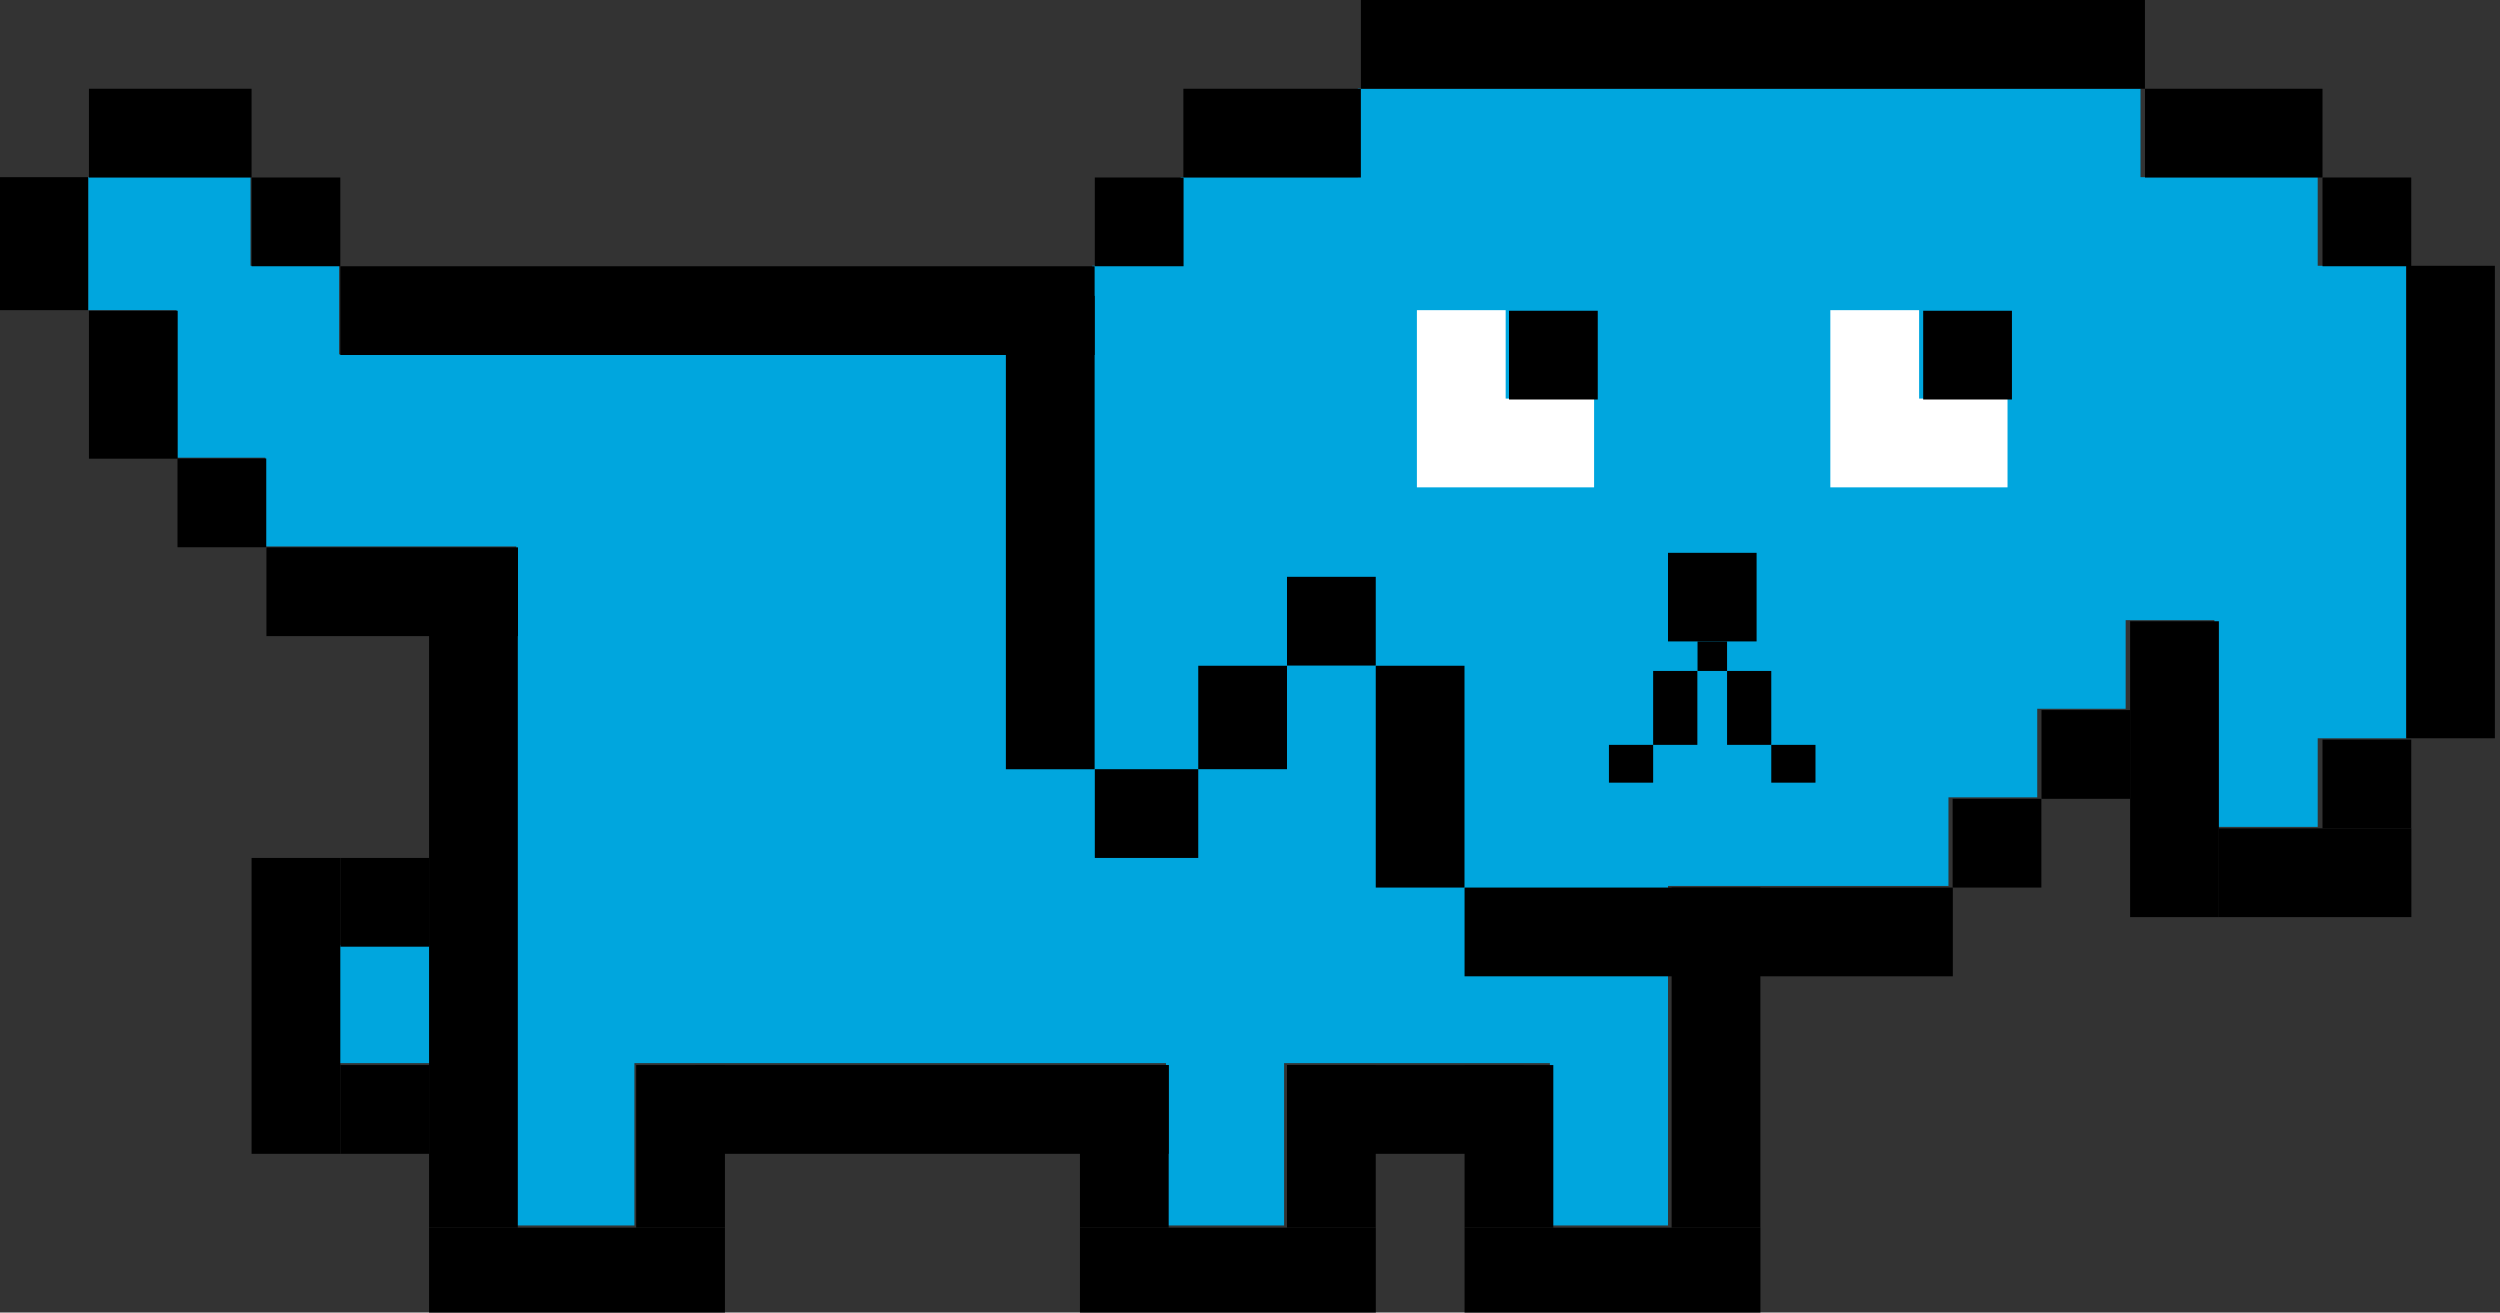 <?xml version="1.0" encoding="UTF-8" standalone="no"?>
<!-- Created with Inkscape (http://www.inkscape.org/) -->

<svg
   width="40mm"
   height="21mm"
   viewBox="0 0 40 21"
   version="1.1"
   id="svg626"
   xmlns="http://www.w3.org/2000/svg"
   xmlns:svg="http://www.w3.org/2000/svg">
  <rect x="0" y="0" width="40" height="21" fill="#333333" stroke="none"/>
  <defs
     id="defs623" />
  <g
     id="layer1">
    <polygon
       class="st0"
       points="35,15.75 35,10.5 25.38,10.5 25.38,18.38 30.62,18.38 30.62,27.12 35.88,27.12 35.88,32.38 50.75,32.38 50.75,56 40.25,56 40.25,63 50.75,63 50.75,72.62 57.75,72.62 57.75,63 89.25,63 89.25,72.62 96.25,72.62 96.25,63 112,63 112,72.62 119,72.62 119,52.5 135.62,52.5 135.62,47.25 140.88,47.25 140.88,42 146.12,42 146.12,36.75 151.38,36.75 151.38,49 157.5,49 157.5,43.75 162.75,43.75 162.75,15.75 157.5,15.75 157.5,10.5 147,10.5 147,5.25 100.62,5.25 100.62,10.5 90.12,10.5 90.12,15.75 84.88,15.75 84.88,21 40.25,21 40.25,15.75 "
       id="body"
       style="fill:#00a6de"
       transform="matrix(0.27,0,0,0.27,-5.442,-3.1857736e-6)" />
    <polyline
       points="162.75,43.75 168,43.75 168,36.02 168,15.75 162.75,15.75 "
       id="polyline128"
       transform="matrix(0.27,0,0,0.27,-5.442,-3.1857736e-6)" />
    <rect
       x="37.16"
       y="2.84"
       width="1.42"
       height="1.42"
       id="rect130"
       style="stroke-width:0.27" />
    <rect
       x="34.32"
       y="1.42"
       width="2.84"
       height="1.42"
       id="rect132"
       style="stroke-width:0.27" />
    <rect
       x="21.774"
       y="0"
       width="12.545"
       height="1.42"
       id="rect134"
       style="stroke-width:0.27" />
    <rect
       x="18.934"
       y="1.42"
       width="2.84"
       height="1.42"
       id="rect136"
       style="stroke-width:0.27" />
    <rect
       x="17.517"
       y="2.84"
       width="1.42"
       height="1.42"
       id="rect138"
       style="stroke-width:0.27" />
    <rect
       x="5.445"
       y="4.26"
       width="12.069"
       height="1.42"
       id="rect140"
       style="stroke-width:0.27" />
    <rect
       x="4.025"
       y="2.84"
       width="1.42"
       height="1.42"
       id="rect142"
       style="stroke-width:0.27" />
    <rect
       x="1.423"
       y="1.42"
       width="2.602"
       height="1.42"
       id="rect144"
       style="stroke-width:0.27" />
    <polyline
       points="20.12,18.38 25.38,18.38 25.38,16.2 25.38,10.5 20.12,10.5 "
       id="polyline146"
       transform="matrix(0.27,0,0,0.27,-5.442,-3.1857736e-6)" />
    <rect
       x="1.423"
       y="4.972"
       width="1.42"
       height="2.367"
       id="rect148"
       style="stroke-width:0.27" />
    <rect
       x="2.84"
       y="7.336"
       width="1.42"
       height="1.42"
       id="rect150"
       style="stroke-width:0.27" />
    <rect
       x="4.263"
       y="8.758"
       width="4.025"
       height="1.42"
       id="rect152"
       style="stroke-width:0.27" />
    <rect
       x="6.865"
       y="10.176"
       width="1.42"
       height="9.467"
       id="rect154"
       style="stroke-width:0.27" />
    <rect
       x="6.865"
       y="19.643"
       width="4.734"
       height="1.42"
       id="rect156"
       style="stroke-width:0.27" />
    <rect
       x="10.179"
       y="17.041"
       width="1.42"
       height="2.602"
       id="rect158"
       style="stroke-width:0.27" />
    <rect
       x="11.125"
       y="17.041"
       width="7.574"
       height="1.42"
       id="rect160"
       style="stroke-width:0.27" />
    <rect
       x="17.279"
       y="17.041"
       width="1.42"
       height="2.602"
       id="rect162"
       style="stroke-width:0.27" />
    <rect
       x="20.592"
       y="17.041"
       width="1.42"
       height="2.602"
       id="rect164"
       style="stroke-width:0.27" />
    <rect
       x="23.433"
       y="17.041"
       width="1.42"
       height="2.602"
       id="rect166"
       style="stroke-width:0.27" />
    <rect
       x="26.746"
       y="14.201"
       width="1.42"
       height="5.442"
       id="rect168"
       style="stroke-width:0.27" />
    <rect
       x="23.433"
       y="19.643"
       width="4.734"
       height="1.42"
       id="rect170"
       style="stroke-width:0.27" />
    <rect
       x="17.279"
       y="19.643"
       width="4.734"
       height="1.42"
       id="rect172"
       style="stroke-width:0.27" />
    <rect
       x="20.592"
       y="17.041"
       width="3.787"
       height="1.42"
       id="rect174"
       style="stroke-width:0.27" />
    <rect
       x="23.433"
       y="14.201"
       width="7.812"
       height="1.42"
       id="rect176"
       style="stroke-width:0.27" />
    <rect
       x="31.242"
       y="12.781"
       width="1.42"
       height="1.42"
       id="rect178"
       style="stroke-width:0.27" />
    <rect
       x="32.664"
       y="11.361"
       width="1.42"
       height="1.42"
       id="rect180"
       style="stroke-width:0.27" />
    <rect
       x="34.082"
       y="9.94"
       width="1.42"
       height="4.734"
       id="rect182"
       style="stroke-width:0.27" />
    <rect
       x="35.504"
       y="13.254"
       width="3.078"
       height="1.42"
       id="rect184"
       style="stroke-width:0.27" />
    <rect
       x="37.16"
       y="11.834"
       width="1.42"
       height="1.42"
       id="rect186"
       style="stroke-width:0.27" />
    <polygon
       class="st4"
       points="128.62,28.88 133.88,28.88 139.12,28.88 139.12,23.62 133.88,23.62 133.88,18.38 128.62,18.38 128.62,23.62 "
       id="polygon188"
       style="fill:#ffffff"
       transform="matrix(0.27,0,0,0.27,-5.442,-3.1857736e-6)" />
    <rect
       x="30.771"
       y="4.972"
       width="1.42"
       height="1.42"
       id="rect190"
       style="stroke-width:0.27" />
    <polygon
       class="st4"
       points="104.12,28.88 109.38,28.88 114.62,28.88 114.62,23.62 109.38,23.62 109.38,18.38 104.12,18.38 104.12,23.62 "
       id="polygon192"
       style="fill:#ffffff"
       transform="matrix(0.27,0,0,0.27,-5.442,-3.1857736e-6)" />
    <rect
       x="24.144"
       y="4.972"
       width="1.42"
       height="1.42"
       id="rect194"
       style="stroke-width:0.27" />
    <g
       id="g208"
       transform="matrix(0.27,0,0,0.27,-5.442,-3.1857736e-6)">
      <rect
         x="119"
         y="32.76"
         width="5.25"
         height="5.25"
         id="rect196" />
      <rect
         x="120.75"
         y="38.01"
         width="1.75"
         height="1.75"
         id="rect198" />
      <rect
         x="118.12"
         y="39.76"
         width="2.62"
         height="4.38"
         id="rect200" />
      <rect
         x="115.5"
         y="44.14"
         width="2.62"
         height="2.24"
         id="rect202" />
      <rect
         x="122.5"
         y="39.76"
         width="2.62"
         height="4.38"
         id="rect204" />
      <rect
         x="125.12"
         y="44.14"
         width="2.62"
         height="2.24"
         id="rect206" />
    </g>
    <rect
       x="5.445"
       y="13.727"
       width="1.42"
       height="1.42"
       id="rect210"
       style="stroke-width:0.27" />
    <rect
       x="5.445"
       y="17.041"
       width="1.42"
       height="1.42"
       id="rect212"
       style="stroke-width:0.27" />
    <rect
       x="4.025"
       y="13.727"
       width="1.42"
       height="4.734"
       id="rect214"
       style="stroke-width:0.27" />
    <rect
       x="22.012"
       y="10.652"
       width="1.42"
       height="3.549"
       id="rect294"
       style="stroke-width:0.27" />
    <rect
       x="16.094"
       y="4.734"
       width="1.42"
       height="7.574"
       id="rect296"
       style="stroke-width:0.27" />
    <rect
       x="17.517"
       y="12.307"
       width="1.655"
       height="1.42"
       id="rect298"
       style="stroke-width:0.27" />
    <rect
       x="19.172"
       y="10.652"
       width="1.42"
       height="1.655"
       id="rect300"
       style="stroke-width:0.27" />
    <rect
       x="20.592"
       y="9.229"
       width="1.42"
       height="1.42"
       id="rect302"
       style="stroke-width:0.27" />
  </g>
</svg>
